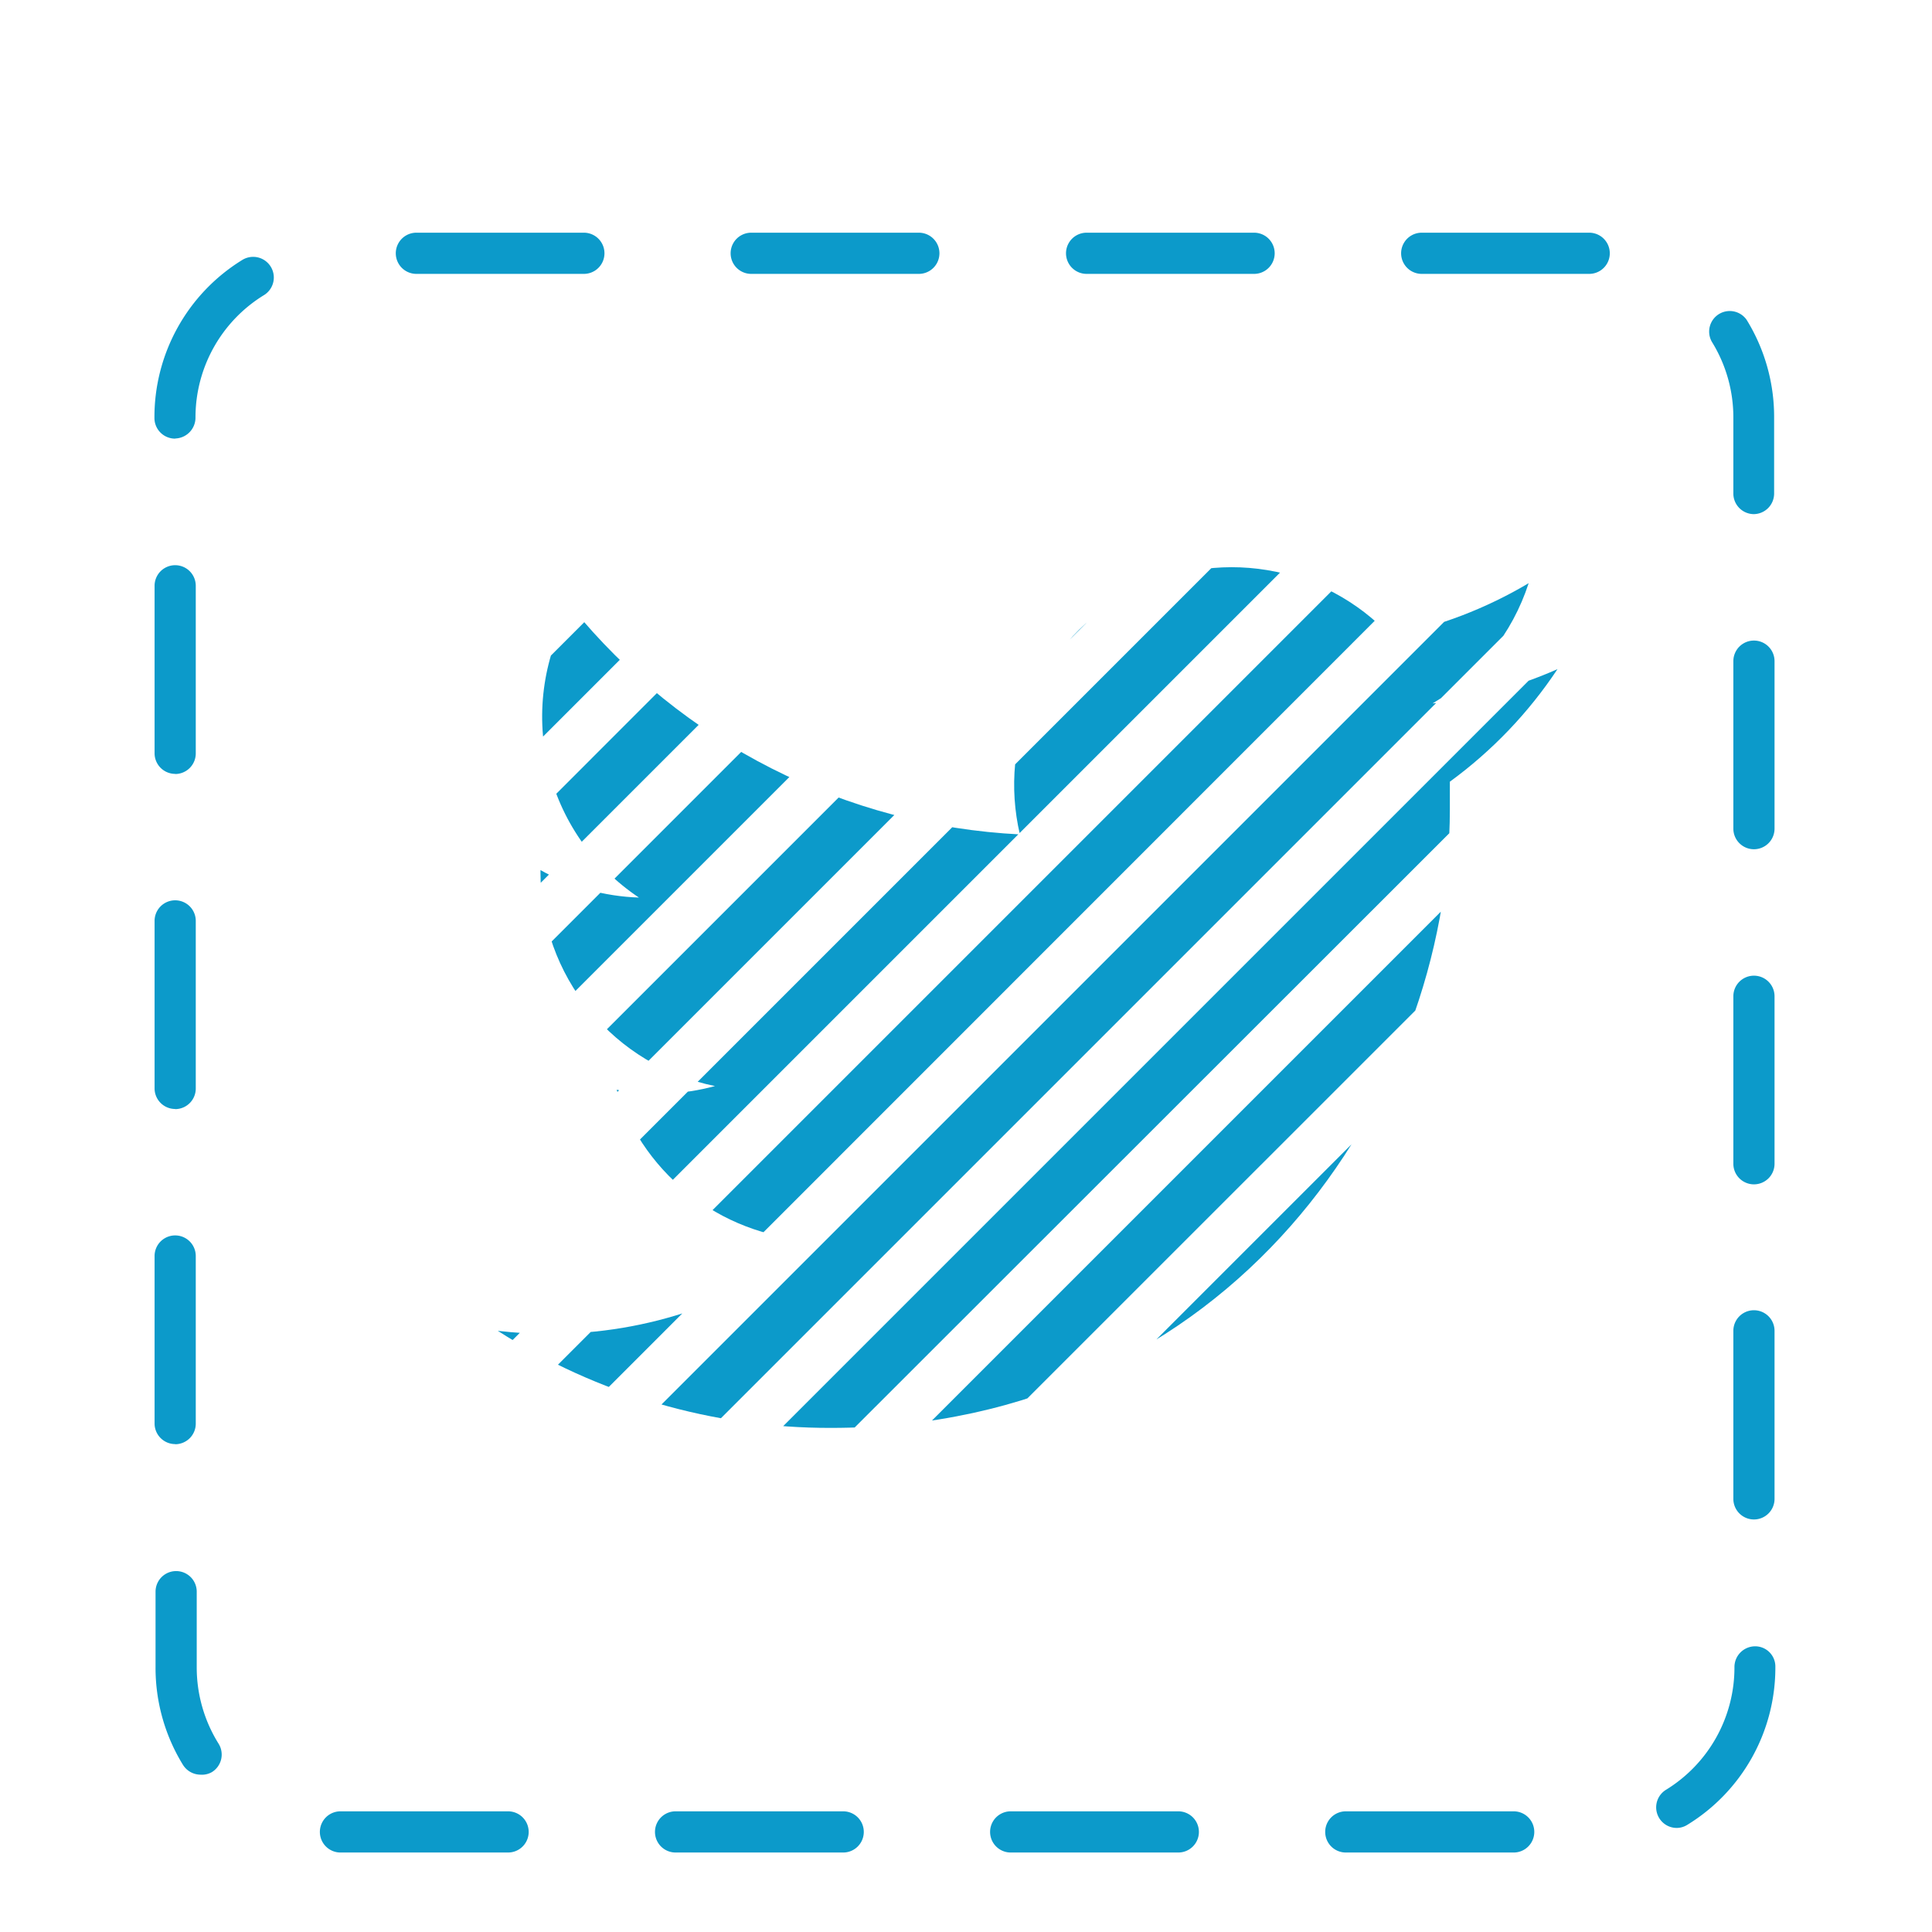 <svg id="レイヤー_1" data-name="レイヤー 1" xmlns="http://www.w3.org/2000/svg" xmlns:xlink="http://www.w3.org/1999/xlink" viewBox="0 0 140.73 140.73"><defs><style>.cls-1{fill:none;}.cls-2{clip-path:url(#clip-path);}.cls-3{fill:#0c9aca;}</style><clipPath id="clip-path" transform="translate(-569.74 -441.06)"><path class="cls-1" d="M675.35,498c0,.68,0,1.36,0,2,0,20.93-15.94,45.07-45.07,45.07A44.84,44.84,0,0,1,606,538a32.4,32.4,0,0,0,3.78.22,31.8,31.8,0,0,0,19.68-6.78,15.86,15.86,0,0,1-14.8-11,15.75,15.75,0,0,0,7.16-.27,15.85,15.85,0,0,1-12.71-15.53v-.2a15.75,15.75,0,0,0,7.17,2,15.85,15.85,0,0,1-4.9-21.15,45,45,0,0,0,32.65,16.55,15.85,15.85,0,0,1,27-14.45,31.7,31.7,0,0,0,10.06-3.85,15.89,15.89,0,0,1-7,8.76,31.64,31.64,0,0,0,9.1-2.5A32.11,32.11,0,0,1,675.35,498Z"/></clipPath></defs><title>twitter</title><g class="cls-2"><path class="cls-3" d="M608.23,448.72l-30.83,30.83a69.85,69.85,0,0,0-3.9,9.23l44-44A69.49,69.49,0,0,0,608.23,448.72Z" transform="translate(-569.74 -441.06)"/><path class="cls-3" d="M624.56,442.81l-53.07,53.07q-.72,3.19-1.14,6.48L631,441.67Q627.75,442.09,624.56,442.81Z" transform="translate(-569.74 -441.06)"/><path class="cls-3" d="M640.13,441.06c-1.17,0-2.32,0-3.47.09L569.83,508c-.06,1.15-.09,2.31-.09,3.47,0,.64,0,1.27,0,1.9L642,441.11C641.4,441.09,640.77,441.06,640.13,441.06Z" transform="translate(-569.74 -441.06)"/><path class="cls-3" d="M646.85,441.39l-76.79,76.79q.22,2.39.61,4.72L651.57,442C650,441.75,648.44,441.54,646.85,441.39Z" transform="translate(-569.74 -441.06)"/><path class="cls-3" d="M655.84,442.84l-84.32,84.32q.49,2.14,1.1,4.23l87.44-87.44C658.67,443.53,657.26,443.17,655.84,442.84Z" transform="translate(-569.74 -441.06)"/><path class="cls-3" d="M663.92,445.19l-90,90.05q.7,1.94,1.5,3.83l92.38-92.38Q665.86,445.89,663.92,445.19Z" transform="translate(-569.74 -441.06)"/><path class="cls-3" d="M671.24,448.31,577,542.57q.88,1.77,1.85,3.48l95.89-95.89C673.58,449.51,672.42,448.89,671.24,448.31Z" transform="translate(-569.74 -441.06)"/><path class="cls-3" d="M677.91,452.07l-97.16,97.16q1,1.62,2.15,3.18l98.19-98.19Q679.53,453.11,677.91,452.07Z" transform="translate(-569.74 -441.06)"/><path class="cls-3" d="M684,456.42l-98.9,98.9q1.18,1.48,2.43,2.9l99.36-99.36C686,458,685,457.21,684,456.42Z" transform="translate(-569.74 -441.06)"/><path class="cls-3" d="M689.53,461.32,590,560.85c.88.9,1.78,1.77,2.71,2.62L692.15,464C691.3,463.11,690.43,462.21,689.53,461.32Z" transform="translate(-569.74 -441.06)"/><path class="cls-3" d="M694.52,466.77l-99.07,99.07c1,.8,2,1.58,3,2.33l98.4-98.4C696.1,468.75,695.33,467.75,694.52,466.77Z" transform="translate(-569.74 -441.06)"/><path class="cls-3" d="M698.94,472.79l-97.48,97.48q1.62,1.06,3.29,2L701,476.08C700.33,475,699.65,473.86,698.94,472.79Z" transform="translate(-569.74 -441.06)"/><path class="cls-3" d="M702.78,479.38,608.06,574.1q1.77.92,3.61,1.72L704.51,483C704,481.76,703.39,480.56,702.78,479.38Z" transform="translate(-569.74 -441.06)"/><path class="cls-3" d="M706,486.6l-90.72,90.72c1.3.49,2.62,1,4,1.37l88.13-88.13C707,489.22,706.49,487.91,706,486.6Z" transform="translate(-569.74 -441.06)"/><path class="cls-3" d="M708.47,494.56l-85.23,85.23c1.45.36,2.92.66,4.4.93L709.39,499Q709,496.74,708.47,494.56Z" transform="translate(-569.74 -441.06)"/><path class="cls-3" d="M710.05,503.41l-78,78c1.63.19,3.28.32,4.94.39l73.41-73.41C710.37,506.69,710.24,505,710.05,503.41Z" transform="translate(-569.74 -441.06)"/><path class="cls-3" d="M710.47,513.43l-68.36,68.36c1.92-.05,3.83-.17,5.71-.37l62.29-62.28C710.3,517.26,710.42,515.35,710.47,513.43Z" transform="translate(-569.74 -441.06)"/><path class="cls-3" d="M709.18,525.16,653.84,580.5a70.48,70.48,0,0,0,7.12-1.79l46.43-46.43A70.27,70.27,0,0,0,709.18,525.16Z" transform="translate(-569.74 -441.06)"/><path class="cls-3" d="M696.55,553.55a70.22,70.22,0,0,0,7.67-13l-35,35a70.25,70.25,0,0,0,13-7.67Z" transform="translate(-569.74 -441.06)"/></g><path class="cls-3" d="M680,576H667.77a1.5,1.5,0,0,1,0-3H680a1.5,1.5,0,0,1,0,3Zm-24.41,0H643.36a1.5,1.5,0,1,1,0-3h12.21a1.5,1.5,0,0,1,0,3Zm-24.41,0H618.95a1.5,1.5,0,0,1,0-3h12.21a1.5,1.5,0,0,1,0,3Zm-24.41,0H594.54a1.5,1.5,0,0,1,0-3h12.21a1.5,1.5,0,0,1,0,3Zm85.1-1.79a1.5,1.5,0,0,1-.79-2.77,10.45,10.45,0,0,0,5-8.93,1.51,1.51,0,0,1,1.49-1.53,1.47,1.47,0,0,1,1.49,1.47v.05A13.42,13.42,0,0,1,692.62,574,1.46,1.46,0,0,1,691.84,574.21Zm-107.51-3.88a1.52,1.52,0,0,1-1.29-.71,13.49,13.49,0,0,1-2-7.12V557a1.5,1.5,0,1,1,3,0v5.54a10.48,10.48,0,0,0,1.59,5.53,1.5,1.5,0,0,1-.48,2.07A1.47,1.47,0,0,1,584.33,570.33ZM697.5,551.74a1.5,1.5,0,0,1-1.5-1.5V538a1.5,1.5,0,1,1,3,0v12.21A1.5,1.5,0,0,1,697.5,551.74Zm-115-5.49a1.5,1.5,0,0,1-1.5-1.5v-12.2a1.5,1.5,0,0,1,3,0v12.2A1.5,1.5,0,0,1,582.5,546.26Zm115-18.92a1.5,1.5,0,0,1-1.5-1.5V513.63a1.5,1.5,0,0,1,3,0v12.21A1.5,1.5,0,0,1,697.5,527.33Zm-115-5.49a1.5,1.5,0,0,1-1.5-1.5V508.14a1.5,1.5,0,1,1,3,0v12.21A1.5,1.5,0,0,1,582.5,521.85Zm115-18.92a1.5,1.5,0,0,1-1.5-1.5V489.22a1.5,1.5,0,0,1,3,0v12.21A1.5,1.5,0,0,1,697.5,502.92Zm-115-5.49a1.5,1.5,0,0,1-1.5-1.5v-12.2a1.5,1.5,0,0,1,3,0v12.2A1.5,1.5,0,0,1,582.5,497.44Zm115-18.92A1.5,1.5,0,0,1,696,477V471.5a10.45,10.45,0,0,0-1.57-5.55,1.5,1.5,0,0,1,2.54-1.59,13.46,13.46,0,0,1,2,7.14V477A1.5,1.5,0,0,1,697.5,478.51Zm-115-5.5a1.5,1.5,0,0,1-1.51-1.49v0A13.44,13.44,0,0,1,587.38,460a1.5,1.5,0,0,1,1.6,2.55,10.45,10.45,0,0,0-5,8.92A1.52,1.52,0,0,1,582.51,473Zm103-12h-12.2a1.5,1.5,0,0,1,0-3h12.2a1.5,1.5,0,1,1,0,3Zm-24.41,0h-12.2a1.5,1.5,0,0,1,0-3h12.2a1.5,1.5,0,1,1,0,3Zm-24.41,0H624.46a1.5,1.5,0,0,1,0-3h12.21a1.5,1.5,0,0,1,0,3Zm-24.41,0h-12.2a1.5,1.5,0,0,1,0-3h12.2a1.5,1.5,0,0,1,0,3Z" transform="translate(-569.74 -441.06)"/></svg>